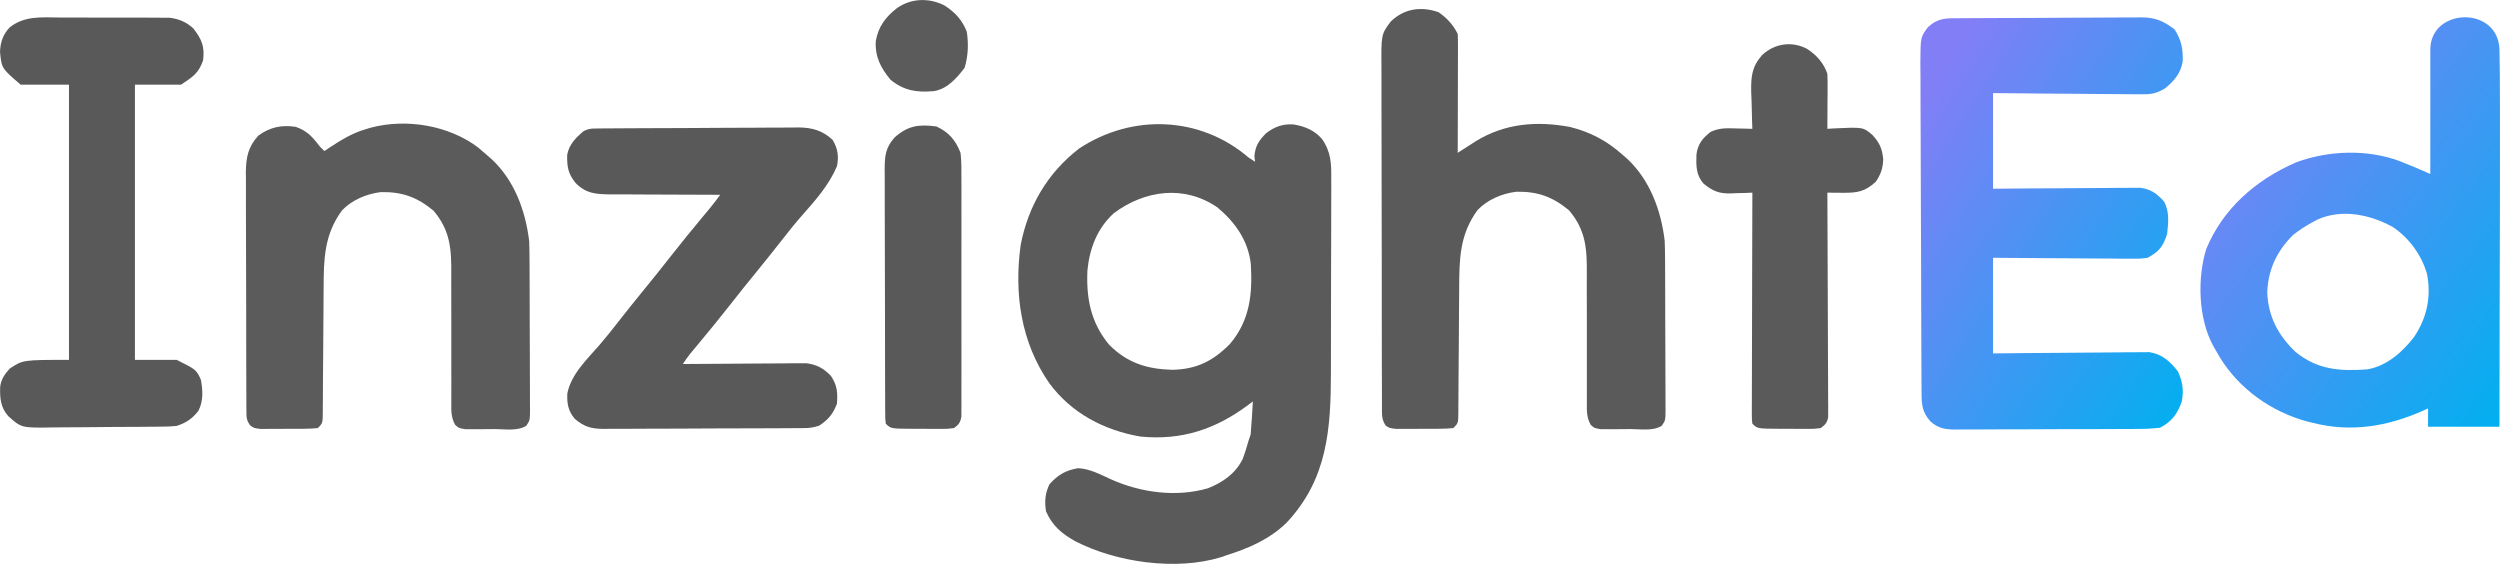 <svg width="3906" height="881" xmlns="http://www.w3.org/2000/svg" xmlns:xlink="http://www.w3.org/1999/xlink" xml:space="preserve" overflow="hidden"><defs><clipPath id="clip0"><rect x="277" y="813" width="3906" height="881"/></clipPath><linearGradient x1="3643.73" y1="937.618" x2="4254.27" y2="1383.38" gradientUnits="userSpaceOnUse" spreadMethod="reflect" id="fill1"><stop offset="0" stop-color="#827EF6"/><stop offset="0.1" stop-color="#827EF6"/><stop offset="1" stop-color="#00B0F0"/></linearGradient><linearGradient x1="3190.64" y1="976.38" x2="3774.14" y2="1347.86" gradientUnits="userSpaceOnUse" spreadMethod="reflect" id="fill2"><stop offset="0" stop-color="#827EF6"/><stop offset="0.1" stop-color="#827EF6"/><stop offset="1" stop-color="#00B0F0"/></linearGradient></defs><g clip-path="url(#clip0)" transform="translate(-277 -813)"><path d="M2524.44 832.002C2537.62 840.988 2547.32 851.538 2554.54 865.977 2554.85 871.916 2554.95 877.867 2554.93 883.813 2554.93 887.532 2554.93 891.252 2554.93 895.083 2554.91 899.112 2554.9 903.14 2554.88 907.291 2554.87 911.405 2554.87 915.519 2554.86 919.758 2554.84 932.939 2554.8 946.121 2554.76 959.302 2554.74 968.221 2554.72 977.141 2554.71 986.061 2554.67 1007.96 2554.61 1029.86 2554.54 1051.77 2557.09 1050.12 2559.65 1048.47 2562.28 1046.78 2567.33 1043.53 2567.33 1043.53 2572.5 1040.22 2575.83 1038.08 2579.16 1035.94 2582.6 1033.73 2627.97 1005.71 2678.03 1001.68 2729.84 1011.34 2762.01 1019.26 2787.97 1033.21 2812.57 1055.21 2814.73 1057.08 2816.89 1058.96 2819.11 1060.89 2854.82 1094.03 2872.31 1141.79 2877.94 1189.39 2878.28 1198.91 2878.48 1208.34 2878.5 1217.86 2878.51 1220.6 2878.53 1223.33 2878.55 1226.16 2878.6 1235.13 2878.62 1244.11 2878.64 1253.09 2878.66 1259.36 2878.68 1265.62 2878.7 1271.89 2878.74 1284.99 2878.76 1298.08 2878.77 1311.18 2878.79 1327.97 2878.87 1344.76 2878.97 1361.56 2879.03 1374.48 2879.05 1387.4 2879.06 1400.33 2879.07 1406.52 2879.09 1412.72 2879.14 1418.91 2879.2 1427.55 2879.19 1436.19 2879.17 1444.83 2879.2 1447.39 2879.23 1449.95 2879.27 1452.59 2879.13 1469.78 2879.13 1469.78 2873.34 1478.26 2859.71 1486.79 2840.35 1483.47 2824.78 1483.37 2817.76 1483.34 2810.74 1483.44 2803.72 1483.55 2799.3 1483.55 2794.88 1483.54 2790.32 1483.54 2784.23 1483.55 2784.23 1483.55 2778.02 1483.56 2767.85 1481.84 2767.85 1481.84 2762.13 1476.53 2755.77 1464.85 2756.15 1454.11 2756.31 1441.16 2756.31 1438.46 2756.3 1435.76 2756.29 1432.98 2756.28 1427.13 2756.29 1421.27 2756.32 1415.42 2756.37 1406.13 2756.35 1396.84 2756.31 1387.55 2756.2 1361.14 2756.22 1334.73 2756.29 1308.32 2756.33 1292.16 2756.28 1275.99 2756.19 1259.82 2756.17 1253.69 2756.18 1247.55 2756.23 1241.41 2756.53 1202.08 2755.01 1172.93 2728.5 1141.65 2702.81 1120.35 2679.17 1111.88 2646.02 1112.59 2623.8 1115.34 2600.97 1124.9 2585.51 1141.22 2557.77 1179.03 2556.97 1217.14 2556.83 1262.52 2556.8 1271.26 2556.73 1279.99 2556.65 1288.72 2556.45 1310.38 2556.33 1332.03 2556.21 1353.68 2556.1 1372.06 2555.97 1390.45 2555.79 1408.83 2555.72 1417.44 2555.7 1426.05 2555.67 1434.67 2555.62 1439.91 2555.58 1445.15 2555.53 1450.4 2555.53 1452.8 2555.54 1455.2 2555.54 1457.67 2555.32 1474.17 2555.32 1474.17 2547.66 1481.84 2533.49 1483.2 2519.31 1482.97 2505.08 1482.92 2498.03 1482.91 2490.98 1482.99 2483.93 1483.08 2479.49 1483.08 2475.05 1483.08 2470.48 1483.08 2466.4 1483.1 2462.31 1483.11 2458.11 1483.12 2447.89 1481.84 2447.89 1481.84 2442.17 1478.09 2435.17 1468.1 2436.24 1459.7 2436.21 1447.6 2436.19 1445.15 2436.17 1442.7 2436.15 1440.18 2436.09 1431.96 2436.11 1423.73 2436.12 1415.51 2436.1 1409.62 2436.07 1403.73 2436.03 1397.84 2435.96 1381.83 2435.95 1365.81 2435.95 1349.79 2435.95 1336.42 2435.92 1323.05 2435.9 1309.68 2435.83 1278.12 2435.82 1246.56 2435.84 1215 2435.87 1182.47 2435.79 1149.93 2435.66 1117.39 2435.55 1089.45 2435.51 1061.51 2435.53 1033.57 2435.53 1016.89 2435.52 1000.2 2435.43 983.518 2435.36 967.814 2435.36 952.111 2435.43 936.406 2435.44 930.653 2435.43 924.9 2435.38 919.147 2434.96 866.788 2434.96 866.788 2449.82 846.707 2470.85 826.253 2497.29 822.603 2524.44 832.002Z" fill="#5A5A5A" fill-rule="evenodd"/><path d="M1024 1043.39C1028.87 1047.47 1033.67 1051.62 1038.41 1055.85 1040.57 1057.72 1042.72 1059.59 1044.94 1061.52 1080.66 1094.62 1098.15 1142.3 1103.79 1189.83 1104.12 1199.34 1104.33 1208.76 1104.34 1218.26 1104.36 1221 1104.37 1223.73 1104.39 1226.55 1104.44 1235.52 1104.47 1244.48 1104.48 1253.45 1104.5 1259.7 1104.52 1265.96 1104.54 1272.22 1104.58 1285.29 1104.6 1298.37 1104.61 1311.45 1104.63 1328.22 1104.71 1344.99 1104.81 1361.76 1104.88 1374.66 1104.89 1387.56 1104.9 1400.47 1104.91 1406.65 1104.94 1412.84 1104.98 1419.03 1105.04 1427.65 1105.03 1436.28 1105.01 1444.9 1105.04 1447.46 1105.07 1450.02 1105.11 1452.66 1104.97 1469.82 1104.97 1469.82 1099.18 1478.29 1085.55 1486.81 1066.19 1483.49 1050.62 1483.39 1043.59 1483.36 1036.58 1483.46 1029.55 1483.57 1025.13 1483.57 1020.71 1483.57 1016.15 1483.56 1010.06 1483.57 1010.06 1483.57 1003.85 1483.58 993.68 1481.86 993.68 1481.86 987.959 1476.56 981.605 1464.9 981.979 1454.18 982.142 1441.24 982.135 1438.55 982.128 1435.85 982.12 1433.08 982.109 1427.23 982.122 1421.39 982.154 1415.54 982.202 1406.27 982.18 1396.99 982.138 1387.72 982.032 1361.34 982.048 1334.97 982.117 1308.6 982.155 1292.46 982.109 1276.31 982.015 1260.17 981.996 1254.04 982.01 1247.91 982.057 1241.79 982.359 1202.51 980.842 1173.4 954.326 1142.17 928.638 1120.9 904.992 1112.44 871.84 1113.15 849.617 1115.9 826.783 1125.44 811.317 1141.74 783.584 1179.49 782.781 1217.54 782.636 1262.86 782.608 1271.58 782.537 1280.31 782.455 1289.03 782.263 1310.65 782.14 1332.27 782.017 1353.89 781.909 1372.25 781.774 1390.6 781.603 1408.96 781.534 1417.56 781.505 1426.16 781.478 1434.76 781.433 1440 781.387 1445.23 781.338 1450.47 781.341 1452.87 781.345 1455.26 781.348 1457.73 781.134 1474.21 781.134 1474.21 773.469 1481.86 759.3 1483.23 745.113 1482.99 730.884 1482.94 723.83 1482.93 716.78 1483.01 709.726 1483.1 705.289 1483.1 700.851 1483.11 696.279 1483.11 692.196 1483.12 688.114 1483.13 683.908 1483.14 673.685 1481.86 673.685 1481.86 667.97 1477.69 661.89 1469.59 662.048 1464.66 662.006 1454.59 661.967 1451.09 661.928 1447.58 661.887 1443.98 661.897 1440.14 661.907 1436.3 661.918 1432.34 661.889 1428.3 661.86 1424.25 661.83 1420.08 661.763 1408.98 661.743 1397.88 661.75 1386.78 661.75 1377.5 661.721 1368.22 661.692 1358.94 661.626 1337.03 661.616 1315.12 661.639 1293.21 661.662 1270.65 661.583 1248.09 661.456 1225.52 661.35 1206.13 661.311 1186.74 661.324 1167.34 661.331 1155.77 661.313 1144.2 661.228 1132.63 661.152 1119.7 661.185 1106.77 661.246 1093.84 661.2 1090.04 661.155 1086.24 661.108 1082.32 661.358 1059.25 664.601 1042.33 680.567 1024.93 698.714 1011.6 716.827 1007.84 739.061 1011.18 757.299 1017.49 765.518 1027.25 776.909 1042.1 779.18 1044.37 781.451 1046.64 783.791 1048.98 786.204 1047.36 788.617 1045.74 791.102 1044.08 809.903 1031.76 827.48 1020.81 849.166 1014.62 852.632 1013.57 852.632 1013.57 856.169 1012.5 911.844 997.769 977.916 1008.69 1024 1043.39Z" fill="#5B5B5B" fill-rule="evenodd"/><path d="M1210.02 1013.75C1212.97 1013.72 1215.92 1013.69 1218.96 1013.66 1222.21 1013.65 1225.45 1013.63 1228.8 1013.62 1232.21 1013.59 1235.62 1013.56 1239.14 1013.53 1250.48 1013.45 1261.81 1013.39 1273.14 1013.34 1277.01 1013.32 1280.88 1013.31 1284.87 1013.29 1305.36 1013.19 1325.84 1013.13 1346.33 1013.08 1367.48 1013.02 1388.62 1012.87 1409.77 1012.69 1426.04 1012.58 1442.31 1012.54 1458.57 1012.52 1466.37 1012.5 1474.16 1012.44 1481.95 1012.36 1492.88 1012.25 1503.81 1012.25 1514.73 1012.28 1517.94 1012.22 1521.14 1012.16 1524.44 1012.11 1545.77 1012.31 1561.83 1016.7 1577.8 1031.45 1585.96 1044.9 1587.83 1057.32 1584.68 1072.67 1572.03 1102.42 1551.18 1125.8 1530 1149.72 1519.75 1161.34 1510.11 1173.34 1500.61 1185.57 1486.99 1203.07 1473.15 1220.36 1459.11 1237.52 1445.24 1254.48 1431.52 1271.54 1418.04 1288.82 1401.28 1310.29 1383.98 1331.31 1366.54 1352.24 1364.59 1354.59 1362.63 1356.95 1360.62 1359.37 1358.88 1361.46 1357.14 1363.54 1355.34 1365.69 1351.24 1370.84 1347.52 1376.29 1343.86 1381.76 1347.61 1381.73 1347.61 1381.73 1351.43 1381.69 1375.01 1381.49 1398.6 1381.33 1422.19 1381.23 1434.31 1381.17 1446.43 1381.1 1458.56 1380.98 1472.51 1380.85 1486.47 1380.8 1500.42 1380.76 1504.75 1380.7 1509.09 1380.65 1513.55 1380.59 1519.65 1380.59 1519.65 1380.59 1525.86 1380.59 1529.42 1380.57 1532.98 1380.55 1536.65 1380.52 1553.12 1382.53 1564.24 1388.57 1575.44 1400.65 1585.18 1415.06 1585.84 1426.48 1584.68 1443.58 1578.68 1459.66 1571.37 1468.35 1557.16 1477.92 1547.73 1481.06 1542.13 1481.81 1532.41 1481.86 1528.01 1481.9 1528.01 1481.9 1523.51 1481.94 1520.3 1481.95 1517.09 1481.96 1513.78 1481.97 1510.39 1481.99 1507 1482.01 1503.51 1482.04 1492.27 1482.1 1481.03 1482.14 1469.79 1482.18 1464.04 1482.2 1464.04 1482.2 1458.17 1482.22 1437.87 1482.29 1417.57 1482.34 1397.27 1482.37 1376.29 1482.41 1355.32 1482.53 1334.35 1482.67 1318.22 1482.76 1302.1 1482.78 1285.98 1482.8 1278.24 1482.81 1270.51 1482.85 1262.78 1482.92 1251.96 1483 1241.14 1483 1230.32 1482.97 1225.53 1483.04 1225.53 1483.04 1220.65 1483.11 1201.49 1482.95 1190.46 1480.43 1175.28 1467.62 1164.72 1455.32 1162.7 1443.72 1163.38 1427.92 1169.03 1398.01 1194.05 1374.54 1213.41 1352.26 1223.3 1340.84 1232.67 1329.07 1241.94 1317.15 1255.63 1299.59 1269.55 1282.23 1283.65 1264.99 1297.53 1248.03 1311.24 1230.96 1324.72 1213.69 1341.4 1192.33 1358.59 1171.41 1375.92 1150.57 1377.86 1148.23 1379.81 1145.89 1381.81 1143.47 1383.53 1141.41 1385.26 1139.34 1387.03 1137.21 1392.31 1130.7 1397.33 1124.02 1402.35 1117.31 1398.55 1117.32 1398.55 1117.32 1394.67 1117.32 1370.73 1117.33 1346.79 1117.24 1322.85 1117.04 1310.55 1116.94 1298.24 1116.88 1285.93 1116.9 1274.04 1116.92 1262.16 1116.85 1250.27 1116.7 1243.55 1116.64 1236.84 1116.69 1230.13 1116.74 1207.38 1116.37 1192.43 1115.4 1176.11 1098.69 1164.27 1083.66 1162.92 1073.75 1163.15 1055.05 1166.21 1038.44 1176.42 1028.38 1189.05 1017.72 1196.89 1013.8 1201.3 1013.82 1210.02 1013.75Z" fill="#595959" fill-rule="evenodd"/><path d="M369.561 840.355C374.79 840.355 380.019 840.35 385.248 840.34 396.174 840.335 407.099 840.378 418.025 840.457 431.993 840.555 445.96 840.545 459.929 840.501 470.715 840.477 481.5 840.504 492.286 840.547 497.436 840.562 502.585 840.564 507.735 840.55 514.942 840.54 522.146 840.597 529.352 840.672 533.444 840.691 537.535 840.709 541.75 840.728 556.637 842.483 568.299 847.362 579.315 857.662 592.33 874.71 597.049 885.757 594.272 907.42 587.22 927.483 578.473 932.878 559.93 945.26 536.132 945.26 512.333 945.26 487.812 945.26 487.812 1087.16 487.812 1229.05 487.812 1375.25 509.345 1375.25 530.877 1375.25 553.062 1375.25 583.599 1390.54 583.599 1390.54 590.838 1406.21 593.975 1423.22 594.939 1439.61 586.787 1455.27 576.884 1467.53 568.059 1473.44 553.062 1478.45 542.056 1479.41 542.056 1479.41 529.481 1479.56 527.179 1479.59 524.875 1479.62 522.503 1479.66 514.923 1479.76 507.345 1479.81 499.765 1479.84 497.163 1479.86 494.561 1479.88 491.88 1479.9 478.109 1480.01 464.339 1480.07 450.569 1480.1 436.399 1480.14 422.234 1480.3 408.066 1480.5 397.12 1480.63 386.176 1480.66 375.23 1480.67 370.009 1480.69 364.788 1480.75 359.569 1480.84 310.402 1481.63 310.402 1481.63 289.786 1463.02 277.685 1449.28 276.783 1435 277.254 1417.25 278.979 1405.03 283.997 1398.15 292.063 1389.01 312.668 1375.25 312.668 1375.25 384.787 1375.25 384.787 1233.35 384.787 1091.46 384.787 945.26 359.854 945.26 334.922 945.26 309.234 945.26 279.517 919.745 279.517 919.745 277.039 894.091 277.519 879.086 281.655 866.796 292.063 855.822 315.309 837.444 341.335 840.121 369.561 840.355Z" fill="#595959" fill-rule="evenodd"/><path d="M3100.2 889.245C3115.14 898.985 3126.38 911.282 3132.08 928.35 3132.37 934.947 3132.45 941.554 3132.42 948.158 3132.41 952.002 3132.4 955.847 3132.39 959.807 3132.34 965.827 3132.34 965.827 3132.3 971.967 3132.28 976.02 3132.27 980.073 3132.25 984.248 3132.21 994.264 3132.15 1004.28 3132.08 1014.3 3135.78 1014.06 3139.48 1013.82 3143.3 1013.57 3187.95 1011.54 3187.95 1011.54 3202.31 1023.75 3213.48 1035.54 3218.02 1045.79 3219.33 1061.99 3218.92 1075.78 3215.61 1085.14 3207.91 1096.8 3190.69 1112.69 3178.6 1114.42 3155.56 1114.21 3151.18 1114.18 3146.79 1114.14 3142.27 1114.11 3138.91 1114.07 3135.55 1114.03 3132.08 1113.99 3132.11 1118.45 3132.13 1122.9 3132.15 1127.5 3132.36 1169.43 3132.52 1211.37 3132.62 1253.31 3132.67 1274.87 3132.75 1296.43 3132.86 1317.99 3132.98 1338.79 3133.04 1359.58 3133.06 1380.38 3133.08 1388.33 3133.12 1396.27 3133.18 1404.22 3133.25 1415.32 3133.26 1426.43 3133.26 1437.53 3133.29 1440.84 3133.33 1444.14 3133.37 1447.55 3133.35 1452.08 3133.35 1452.08 3133.33 1456.71 3133.34 1459.34 3133.35 1461.96 3133.35 1464.67 3131.72 1473.47 3128.84 1476.5 3121.74 1481.84 3111.5 1483.12 3111.5 1483.12 3099.11 1483.09 3094.67 1483.08 3090.22 1483.08 3085.64 1483.08 3083.33 1483.05 3081.02 1483.02 3078.64 1482.99 3071.56 1482.91 3064.49 1482.92 3057.42 1482.94 3022.71 1482.75 3022.71 1482.75 3014.9 1474.96 3014.05 1468.48 3014.05 1468.48 3014.07 1460.43 3014.06 1457.38 3014.05 1454.34 3014.04 1451.2 3014.06 1447.85 3014.09 1444.5 3014.11 1441.04 3014.11 1437.52 3014.11 1434 3014.11 1430.37 3014.12 1418.69 3014.17 1407.01 3014.22 1395.33 3014.24 1387.24 3014.25 1379.16 3014.25 1371.08 3014.28 1349.77 3014.35 1328.46 3014.42 1307.16 3014.49 1285.43 3014.52 1263.7 3014.56 1241.97 3014.63 1199.31 3014.75 1156.65 3014.9 1113.99 3011.16 1114.15 3007.41 1114.31 3003.56 1114.48 2998.58 1114.6 2993.6 1114.73 2988.62 1114.85 2986.16 1114.97 2983.7 1115.08 2981.17 1115.2 2963.16 1115.53 2953.45 1111.93 2939.07 1100.24 2926.66 1086.62 2926.99 1072 2927.52 1054.38 2929.68 1038.04 2937.06 1028.82 2949.84 1018.96 2962.79 1012.87 2974.42 1013.16 2988.4 1013.65 2992.23 1013.72 2992.23 1013.72 2996.13 1013.79 3002.39 1013.91 3008.64 1014.1 3014.9 1014.3 3014.73 1010.29 3014.73 1010.29 3014.57 1006.21 3014.14 994.01 3013.87 981.81 3013.6 969.604 3013.43 965.407 3013.26 961.21 3013.08 956.886 3012.69 932.818 3013.92 917.399 3030.15 898.967 3049.79 880.885 3076.31 876.839 3100.2 889.245Z" fill="#5A5A5A" fill-rule="evenodd"/><path d="M2096.81 1114.71C2068.83 1116.94 2041.34 1128.13 2017.28 1146.07 1991.43 1169.36 1979.21 1201.52 1976.02 1235.36 1973.98 1279.31 1981.24 1317.1 2010.03 1351.76 2038.67 1380.36 2069.41 1389.74 2108.83 1390.77 2146.52 1389.87 2171.87 1377.38 2198.44 1350.63 2230.03 1313.5 2234.02 1272.27 2231.28 1225.48 2227.12 1188.89 2207 1160.5 2179.3 1137.2 2153.27 1119.24 2124.79 1112.49 2096.81 1114.71ZM2097.99 1007.25C2144.32 1009.47 2189.77 1026.6 2227.6 1058.96 2231 1061.23 2234.41 1063.5 2237.92 1065.83 2237.56 1062.93 2237.21 1060.02 2236.84 1057.03 2238.29 1041.1 2243.92 1032.42 2255.11 1021.19 2268.73 1010.83 2281.13 1006.28 2298.3 1007.45 2316.09 1010.6 2330.24 1016.31 2342.4 1029.99 2356.78 1050.66 2357.23 1068.79 2356.93 1093.44 2356.95 1097.5 2356.97 1101.57 2356.99 1105.77 2357.02 1116.87 2356.98 1127.96 2356.9 1139.07 2356.83 1150.75 2356.85 1162.44 2356.86 1174.13 2356.86 1193.79 2356.79 1213.44 2356.68 1233.1 2356.55 1255.68 2356.52 1278.26 2356.55 1300.84 2356.57 1322.7 2356.53 1344.56 2356.46 1366.42 2356.44 1375.65 2356.43 1384.88 2356.43 1394.12 2356.39 1483.38 2351.08 1561.77 2286.91 1629.93 2260.09 1655.78 2228.37 1669.47 2193.22 1680.58 2188.76 1682.13 2188.76 1682.13 2184.21 1683.71 2114.38 1704.98 2021.07 1691.67 1956.91 1658.57 1935.72 1646.63 1921.19 1634.52 1911.28 1611.9 1908.83 1596.19 1909.85 1584.02 1916.66 1569.61 1930.1 1554.81 1941.58 1547.96 1961.35 1544.5 1979.9 1545.4 1996.38 1554.42 2013.02 1561.99 2059.24 1582.72 2115.07 1590.26 2164.42 1575.83 2187.83 1566.44 2207.36 1552.96 2218.68 1529.95 2222.11 1520.7 2225.01 1511.52 2227.6 1502 2228.74 1498.6 2229.87 1495.2 2231.04 1491.69 2231.82 1482.88 2232.47 1474.12 2232.97 1465.29 2233.12 1462.88 2233.27 1460.47 2233.42 1457.99 2233.79 1452.05 2234.13 1446.11 2234.48 1440.18 2230.86 1442.91 2230.86 1442.91 2227.17 1445.7 2176.05 1483.72 2123.37 1501.29 2059.13 1495.13 2002.32 1485.48 1950.95 1458.64 1916.41 1411.68 1872.19 1347.9 1861.27 1272.38 1871.62 1196.22 1883.32 1134.91 1913.68 1083.09 1963.08 1045.01 2004.45 1017.73 2051.66 1005.03 2097.99 1007.25Z" fill="#5A5A5A" fill-rule="evenodd"/><path d="M1739.98 1010.55C1759.47 1019.49 1769.97 1031.96 1777.77 1051.83 1779.29 1065.4 1779.18 1078.89 1779.1 1092.53 1779.12 1096.62 1779.14 1100.7 1779.16 1104.9 1779.2 1116.04 1779.19 1127.19 1779.15 1138.33 1779.13 1150.01 1779.15 1161.68 1779.17 1173.36 1779.19 1192.95 1779.16 1212.54 1779.11 1232.13 1779.06 1254.79 1779.08 1277.44 1779.13 1300.09 1779.18 1319.56 1779.19 1339.02 1779.16 1358.48 1779.14 1370.1 1779.14 1381.72 1779.17 1393.34 1779.2 1406.28 1779.16 1419.22 1779.1 1432.16 1779.13 1437.94 1779.13 1437.94 1779.17 1443.84 1779.14 1447.35 1779.11 1450.87 1779.08 1454.49 1779.07 1457.55 1779.07 1460.61 1779.07 1463.76 1777.49 1473.19 1775.11 1476.26 1767.46 1481.85 1757.26 1483.13 1757.26 1483.13 1744.91 1483.1 1738.26 1483.09 1738.26 1483.09 1731.48 1483.09 1729.18 1483.06 1726.87 1483.03 1724.5 1483.01 1717.45 1482.92 1710.4 1482.93 1703.35 1482.96 1668.76 1482.77 1668.76 1482.77 1660.97 1474.97 1660.08 1467.52 1660.08 1467.52 1660.05 1458.09 1660.02 1454.52 1659.99 1450.95 1659.96 1447.27 1659.96 1443.34 1659.97 1439.41 1659.97 1435.36 1659.95 1431.23 1659.92 1427.1 1659.9 1422.85 1659.85 1411.5 1659.82 1400.16 1659.82 1388.81 1659.81 1379.34 1659.79 1369.87 1659.76 1360.4 1659.71 1338.04 1659.69 1315.68 1659.7 1293.33 1659.7 1270.28 1659.63 1247.23 1659.52 1224.19 1659.43 1204.4 1659.39 1184.61 1659.4 1164.81 1659.4 1153 1659.38 1141.18 1659.31 1129.36 1659.23 1116.17 1659.26 1102.97 1659.3 1089.78 1659.24 1083.93 1659.24 1083.93 1659.18 1077.95 1659.35 1056.67 1660.36 1043.86 1674.71 1027.75 1695.63 1009.29 1712.37 1006.91 1739.98 1010.55Z" fill="#595959" fill-rule="evenodd"/><path d="M3927.15 1147.91C3917.1 1149.16 3907.22 1151.8 3897.74 1156.08 3895.52 1157.29 3893.36 1158.46 3891.21 1159.63 3879.84 1165.69 3869.57 1172.22 3859.56 1180.27 3834.2 1205.33 3820.46 1234.8 3819.35 1270.14 3820.92 1307.39 3836.21 1336.82 3863.58 1362.87 3897.83 1390.7 3932.51 1393.23 3975.58 1390.1 4006.19 1384.89 4030.91 1362.81 4048.97 1339.15 4069.12 1308.87 4075.72 1276.67 4068.98 1241 4060.42 1211.44 4041.04 1184.55 4015 1167.37 3988.84 1152.9 3957.28 1144.16 3927.15 1147.91ZM4127.44 840.006C4154.23 839.638 4181.24 856.148 4182.17 890.644 4184.03 959.638 4182.17 1283.37 4182.17 1479.74L4070.62 1479.74 4070.62 1451.08 4062.18 1454.92C4006.68 1479.38 3949.79 1489.07 3889.35 1473.37L3881.63 1471.49C3824.18 1455.9 3775.07 1419.58 3745.74 1372.09 3743.18 1367.72 3740.65 1363.33 3738.15 1358.93L3734.62 1352.84C3711.53 1310.02 3709.94 1247.65 3723.99 1202.11 3749.5 1140.44 3799.74 1094.62 3864.63 1066.59 3914.98 1047.95 3975.42 1045.84 4026.12 1064.69 4042.33 1071 4058.35 1077.69 4074.11 1084.89L4074.11 890.644C4074.11 857.623 4100.66 840.375 4127.44 840.006Z" fill="url(#fill1)" fill-rule="evenodd"/><path d="M3338.38 841.498C3341.67 841.471 3344.95 841.443 3348.33 841.415 3359.23 841.333 3370.13 841.285 3381.03 841.243 3384.75 841.227 3388.48 841.21 3392.31 841.192 3412.02 841.106 3431.72 841.046 3451.43 841.008 3471.77 840.961 3492.1 840.819 3512.44 840.654 3528.09 840.545 3543.74 840.511 3559.39 840.496 3566.89 840.476 3574.38 840.427 3581.88 840.35 3592.39 840.249 3602.89 840.253 3613.4 840.282 3618.02 840.202 3618.02 840.202 3622.74 840.121 3644.23 840.335 3656.76 845.432 3674.45 858.834 3684.95 874.988 3688.06 889.425 3687.27 908.834 3684.13 927.976 3673.82 939.111 3660.19 950.74 3645.86 959.532 3637.8 960.463 3621.45 960.329 3617.69 960.333 3617.69 960.333 3613.86 960.337 3605.65 960.325 3597.44 960.196 3589.23 960.066 3583.51 960.035 3577.78 960.011 3572.06 959.995 3557.06 959.932 3542.06 959.769 3527.05 959.585 3509.02 959.384 3490.99 959.309 3472.95 959.212 3445.61 959.051 3418.27 958.733 3390.93 958.445 3390.93 1007.75 3390.93 1057.06 3390.93 1107.86 3408.13 1107.72 3425.33 1107.57 3443.05 1107.42 3456.79 1107.34 3470.53 1107.28 3484.26 1107.22 3498.75 1107.15 3513.24 1107.06 3527.73 1106.92 3541.69 1106.79 3555.65 1106.71 3569.61 1106.68 3574.94 1106.66 3580.26 1106.61 3585.58 1106.54 3593.04 1106.45 3600.51 1106.45 3607.97 1106.45 3612.22 1106.42 3616.46 1106.39 3620.84 1106.36 3637.11 1108.49 3647.14 1115.39 3658.31 1128.13 3666.72 1144.05 3664.85 1160.65 3662.95 1178.42 3656.53 1198.57 3649.8 1206.5 3632.3 1215.77 3620.84 1217.27 3620.84 1217.27 3607.97 1217.19 3600.72 1217.18 3600.72 1217.18 3593.33 1217.18 3588.1 1217.12 3582.86 1217.05 3577.63 1216.99 3572.25 1216.96 3566.86 1216.95 3561.48 1216.93 3547.35 1216.89 3533.22 1216.77 3519.09 1216.63 3504.66 1216.5 3490.23 1216.44 3475.79 1216.38 3447.5 1216.25 3419.22 1216.01 3390.93 1215.77 3390.93 1265.08 3390.93 1314.39 3390.93 1365.19 3409.19 1365 3427.45 1364.8 3446.27 1364.6 3457.87 1364.52 3469.46 1364.44 3481.05 1364.38 3499.44 1364.28 3517.83 1364.16 3536.22 1363.94 3551.05 1363.75 3565.88 1363.66 3580.71 1363.61 3586.36 1363.58 3592.01 1363.52 3597.66 1363.43 3605.59 1363.31 3613.52 1363.3 3621.45 1363.3 3628.22 1363.25 3628.22 1363.25 3635.12 1363.19 3655.05 1366.37 3666.79 1376.98 3679.72 1393.2 3687.17 1409.35 3689.04 1422.35 3685.94 1439.9 3679.05 1459.95 3669.49 1472.47 3651.46 1481.4 3640.04 1482.63 3629.42 1483.19 3618 1483.14 3614.67 1483.18 3611.34 1483.21 3607.91 1483.25 3596.93 1483.35 3585.95 1483.35 3574.97 1483.35 3567.32 1483.38 3559.67 1483.41 3552.02 1483.44 3536 1483.5 3519.98 1483.5 3503.95 1483.48 3483.44 1483.46 3462.92 1483.58 3442.41 1483.75 3426.62 1483.86 3410.82 1483.87 3395.03 1483.85 3387.47 1483.86 3379.9 1483.9 3372.34 1483.98 3361.76 1484.07 3351.18 1484.03 3340.6 1483.95 3335.93 1484.04 3335.93 1484.04 3331.17 1484.12 3315.58 1483.87 3305.68 1482.29 3293.26 1471.64 3279.75 1456.19 3279.33 1445.44 3279.23 1424.97 3279.19 1420.13 3279.16 1415.29 3279.13 1410.31 3279.11 1405 3279.09 1399.69 3279.08 1394.22 3279.05 1388.57 3279.01 1382.93 3278.98 1377.28 3278.88 1358.74 3278.82 1340.2 3278.77 1321.66 3278.75 1315.27 3278.73 1308.88 3278.71 1302.5 3278.62 1275.93 3278.55 1249.37 3278.51 1222.8 3278.45 1184.75 3278.32 1146.69 3278.1 1108.63 3277.95 1081.87 3277.88 1055.1 3277.86 1028.33 3277.84 1012.35 3277.8 996.363 3277.67 980.38 3277.56 965.338 3277.53 950.3 3277.58 935.259 3277.58 927.125 3277.49 918.991 3277.39 910.857 3277.65 870.977 3277.65 870.977 3289.06 855.619 3305.3 840.489 3317.74 841.572 3338.38 841.498Z" fill="url(#fill2)" fill-rule="evenodd"/><path d="M1752.32 821.289C1768.96 831.882 1780.4 844.204 1787.56 862.701 1790.37 882.199 1789.73 900.018 1784.12 918.919 1771.8 935.07 1756.9 952.169 1735.99 955.396 1709.53 957.699 1689.54 954.84 1668.31 937.587 1653 918.99 1644 901.757 1645.31 877.225 1649.14 854.703 1660.74 839.388 1678.55 825.58 1700.87 810.104 1728.02 809.398 1752.32 821.289Z" fill="#5B5B5B" fill-rule="evenodd"/></g></svg>